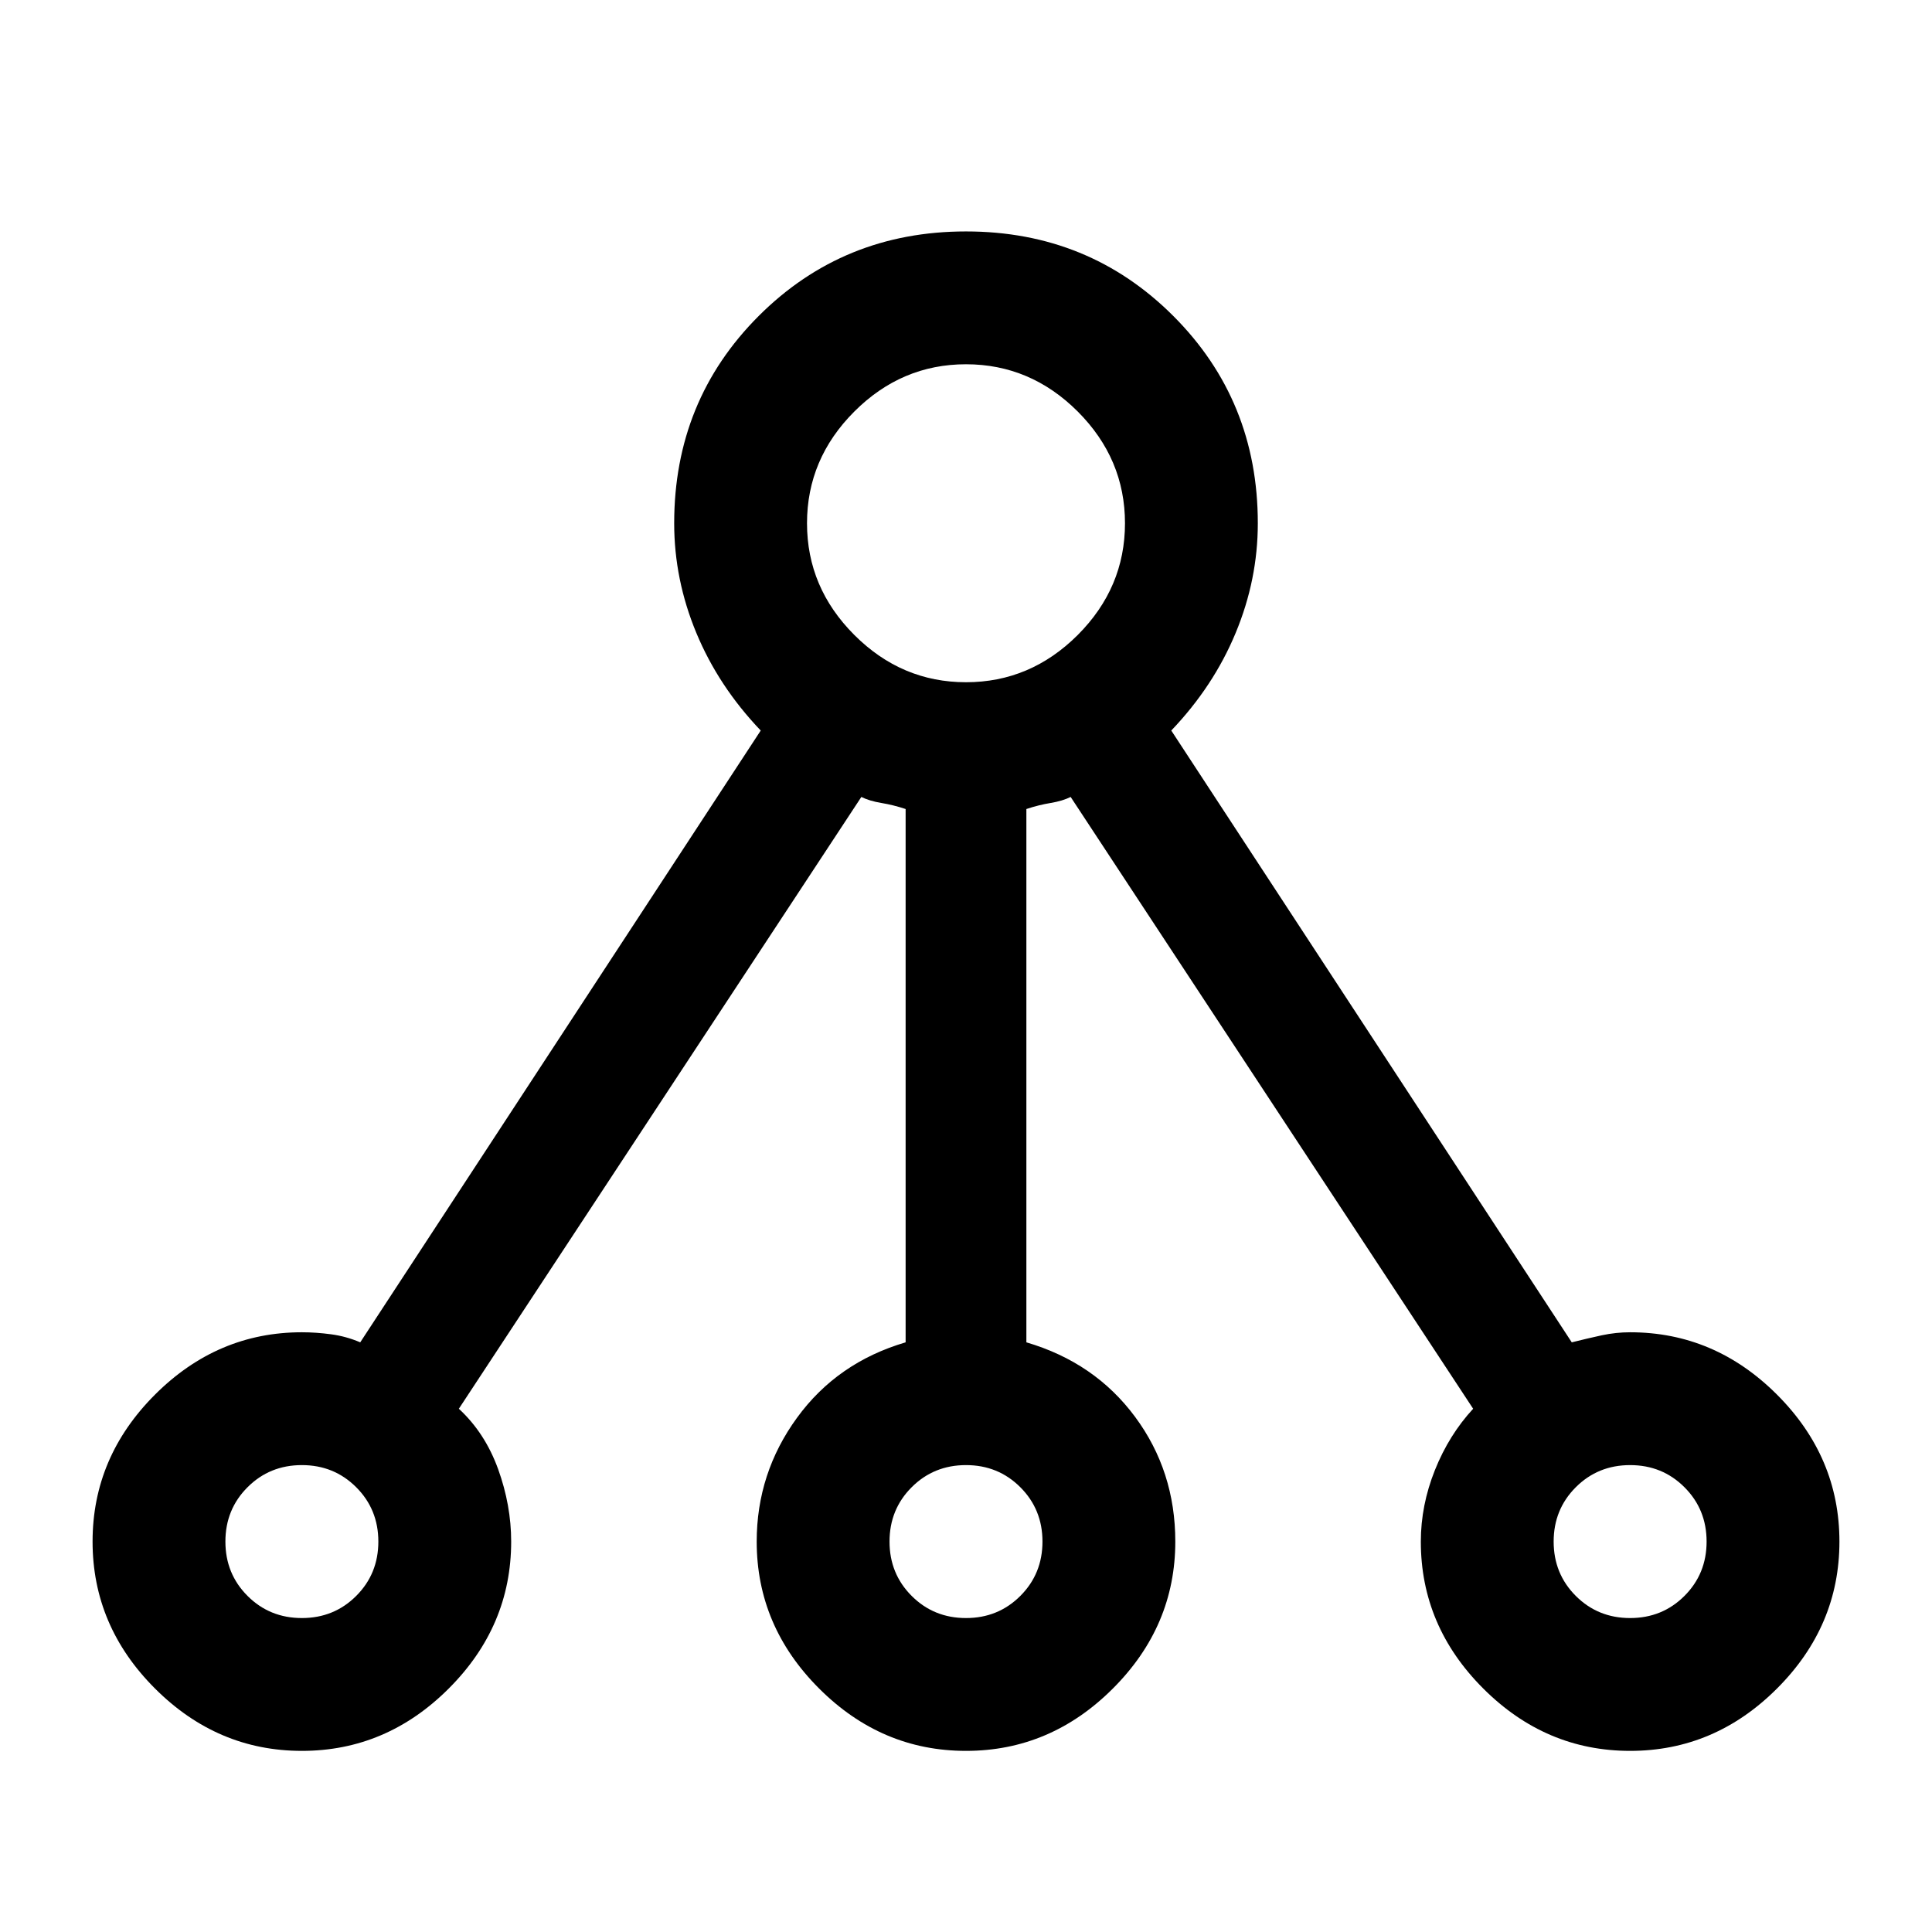 <svg xmlns="http://www.w3.org/2000/svg" height="24" width="24"><path d="M3.75 21.75q-1.05 0-1.825-.775-.775-.775-.775-1.825 0-1.05.775-1.825.775-.775 1.825-.775.175 0 .362.025.188.025.363.1l4.975-7.6q-.525-.55-.8-1.213Q8.375 7.2 8.375 6.5q0-1.525 1.05-2.575 1.05-1.05 2.575-1.05 1.525 0 2.575 1.05 1.05 1.05 1.05 2.575 0 .7-.275 1.362-.275.663-.8 1.213l4.975 7.6q.2-.05.375-.088.175-.037.35-.037 1.05 0 1.825.775.775.775.775 1.825 0 1.05-.775 1.825-.775.775-1.825.775-1.05 0-1.825-.775-.775-.775-.775-1.825 0-.45.175-.888.175-.437.475-.762l-5-7.6q-.1.05-.25.075-.15.025-.3.075v6.625q.85.25 1.35.925.5.675.5 1.55 0 1.05-.775 1.825-.775.775-1.825.775-1.05 0-1.825-.775Q9.4 20.2 9.4 19.15q0-.85.5-1.537.5-.688 1.35-.938V10.05q-.15-.05-.3-.075-.15-.025-.25-.075l-5 7.6q.325.3.488.75.162.45.162.9 0 1.05-.775 1.825-.775.775-1.825.775Zm0-1.65q.4 0 .675-.275t.275-.675q0-.4-.275-.675T3.75 18.2q-.4 0-.675.275t-.275.675q0 .4.275.675t.675.275ZM12 8.475q.8 0 1.388-.587.587-.588.587-1.388 0-.8-.587-1.388Q12.8 4.525 12 4.525q-.8 0-1.387.587-.588.588-.588 1.388 0 .8.588 1.388.587.587 1.387.587ZM12 20.1q.4 0 .675-.275t.275-.675q0-.4-.275-.675T12 18.2q-.4 0-.675.275t-.275.675q0 .4.275.675T12 20.1Zm8.25 0q.4 0 .675-.275t.275-.675q0-.4-.275-.675t-.675-.275q-.4 0-.675.275t-.275.675q0 .4.275.675t.675.275Z"/></svg>